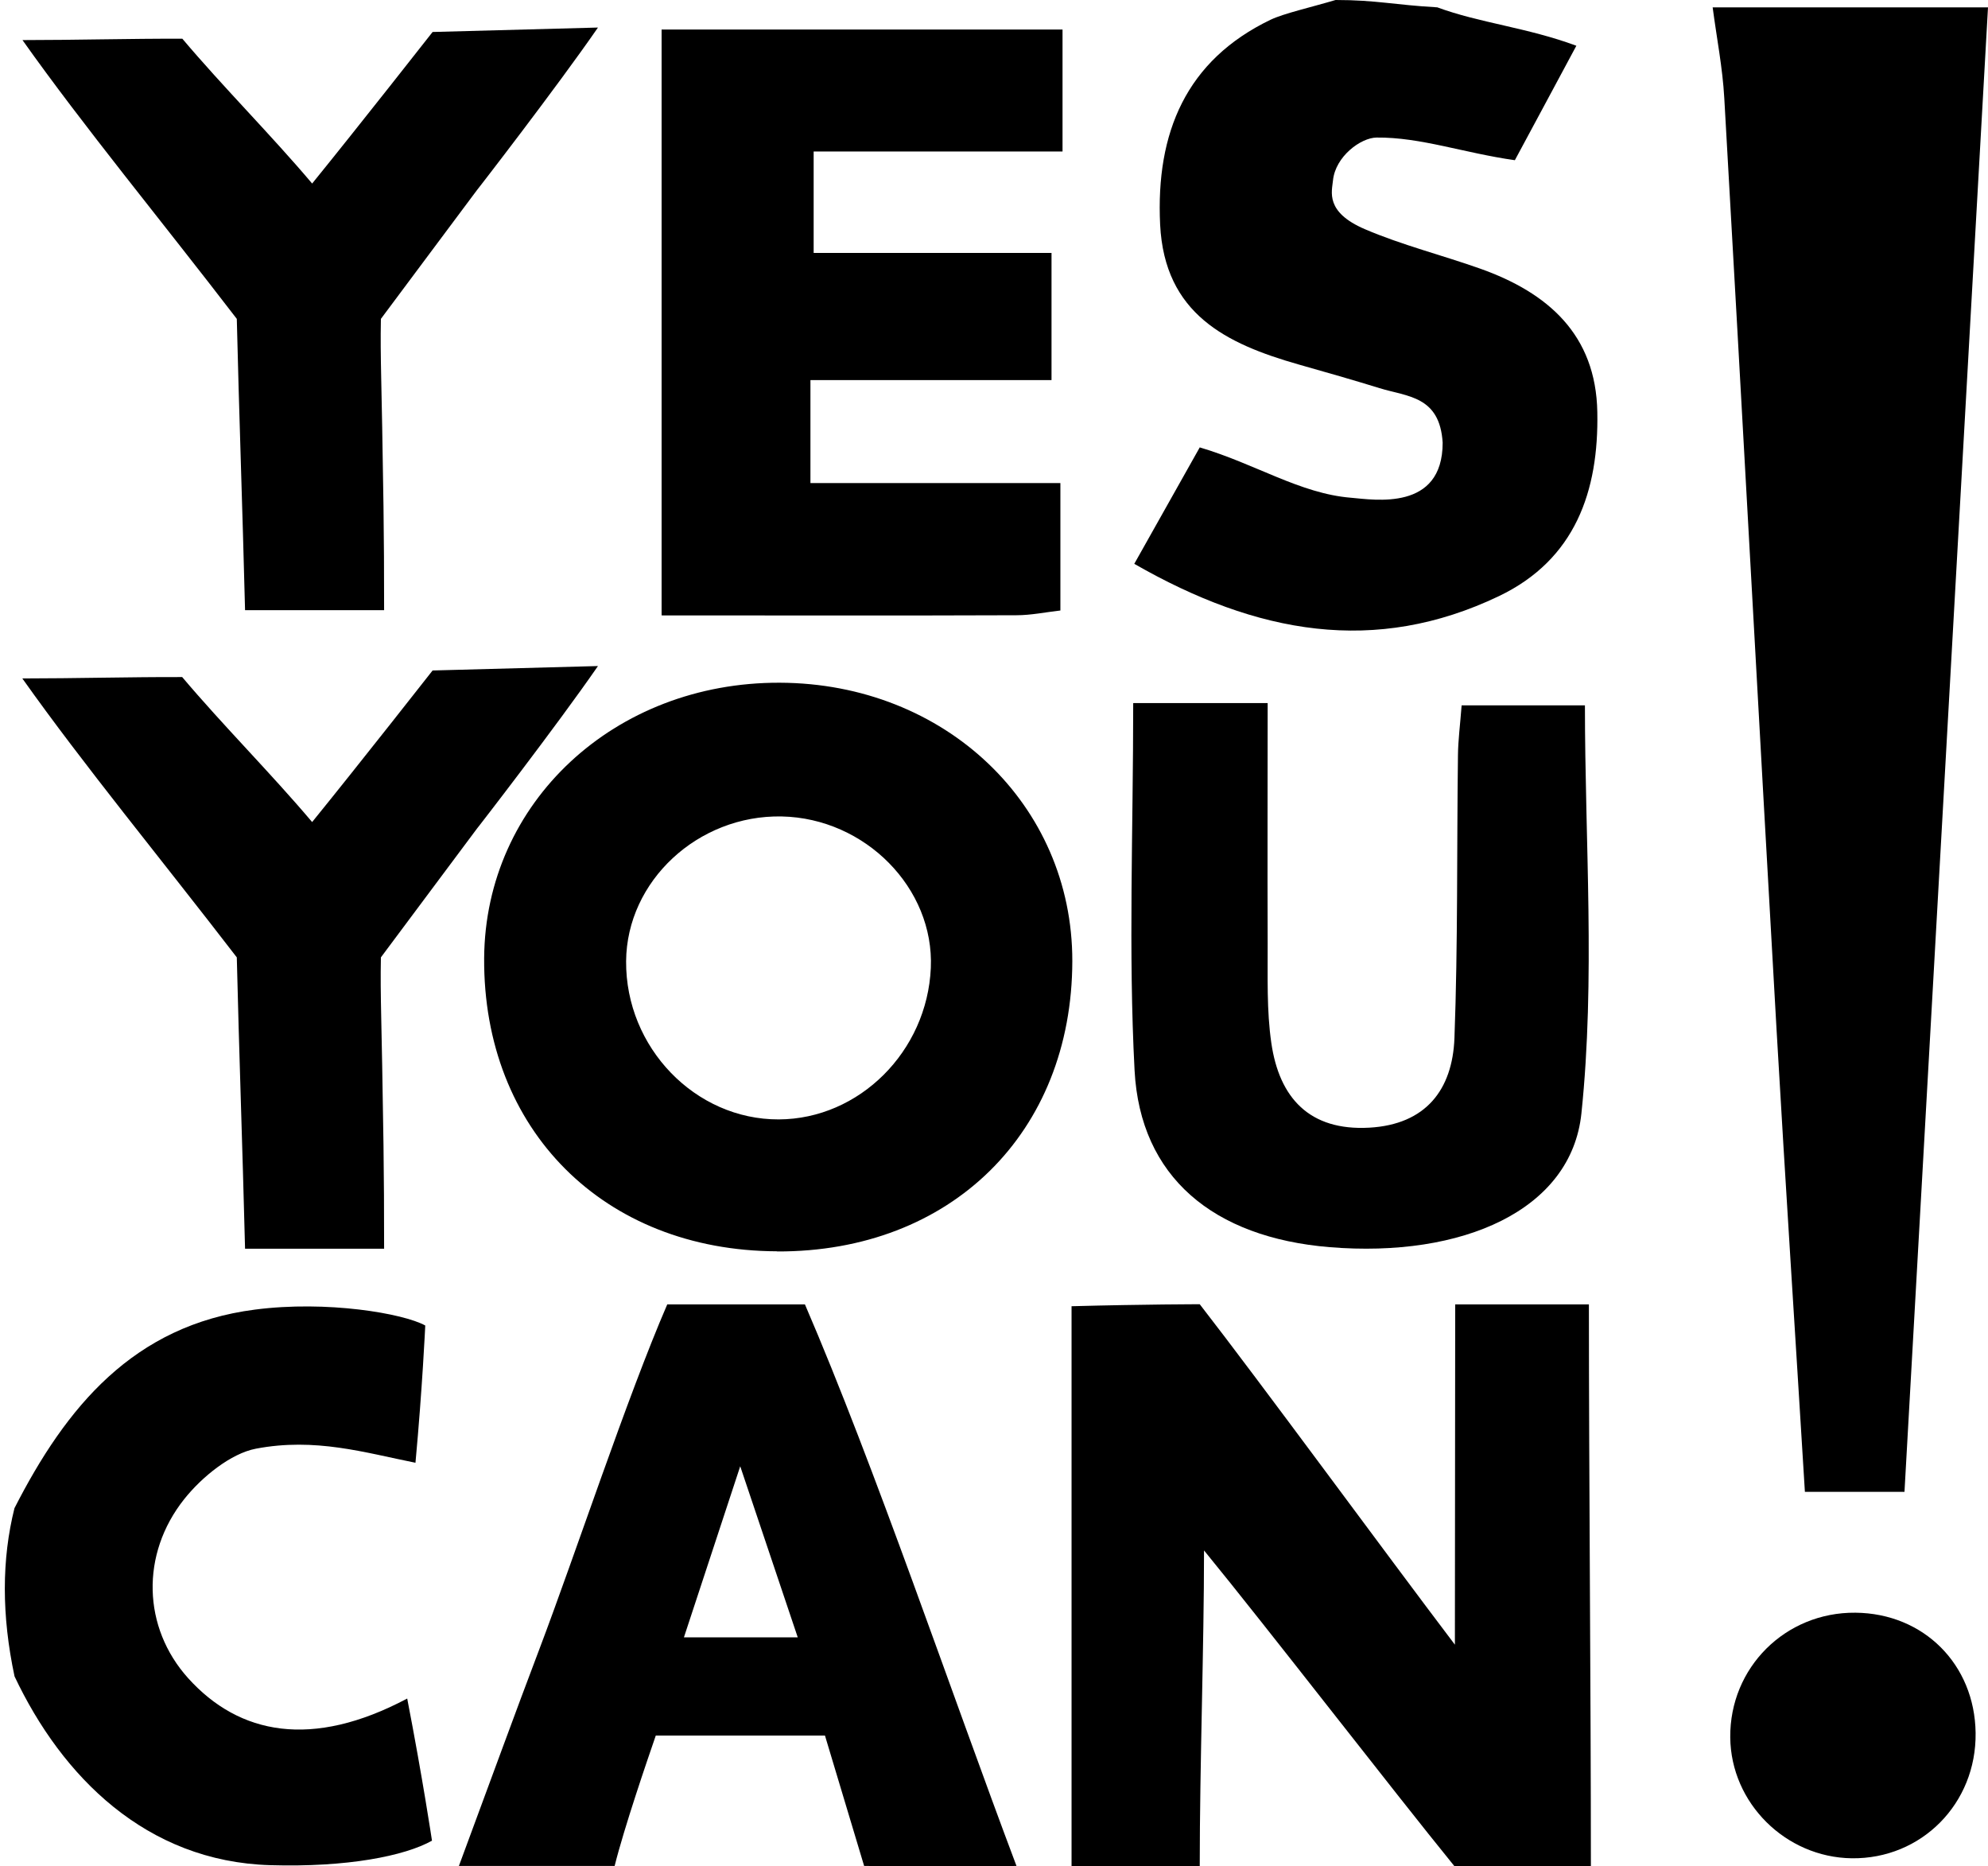 <?xml version="1.0" encoding="UTF-8"?>
<svg id="Layer_2" xmlns="http://www.w3.org/2000/svg" viewBox="0 0 129.96 121.98">
  <g id="Layer_1-2" data-name="Layer_1">
    <path d="M129.96.48c-1.82,32.26-3.63,64.53-5.46,97.02h-6.51c-.61-9.99-1.27-20.08-1.85-30.16-1.16-20.31-2.26-40.62-3.42-60.93-.11-1.98-.5-3.95-.76-5.93h18Z"/>
    <path d="M93.96.48c2.76,1.02,5.88,1.32,9.09,2.51-1.42,2.63-3.01,5.62-4.02,7.48-3.33-.47-6.17-1.51-9.04-1.48-1.03.01-2.69,1.23-2.85,2.8-.07.73-.53,2.07,2.09,3.19,2.43,1.04,5.03,1.69,7.54,2.58,4.42,1.57,7.56,4.31,7.65,9.37.1,5.17-1.44,9.64-6.43,12.03-8.08,3.86-15.8,2.5-23.84-2.11,1.44-2.57,3.08-5.48,4.28-7.61,3.63,1.07,6.56,3.02,9.88,3.29,1.53.13,6,.9,6-3.6-.19-3.06-2.31-3-4.12-3.56-1.51-.47-3.7-1.1-5.3-1.55-4.73-1.35-8.76-3.3-9.05-9.14-.29-6.02,1.71-10.74,7.22-13.39.86-.41,2.63-.81,4.25-1.29,2.67,0,3.82.32,6.65.48Z"/>
    <path d="M.95,98.56c3.37-6.6,7.77-11.95,15.72-12.97,4.7-.61,9.7.25,11.13,1.04,0,0-.19,4.12-.64,8.97-3.3-.66-6.55-1.66-10.43-.92-1.63.31-3.52,1.83-4.69,3.3-2.86,3.6-2.72,8.39.26,11.7,3.34,3.7,8.1,4.63,14.32,1.33,1.01,5.21,1.62,9.29,1.62,9.29-1.79,1-5.54,1.75-10.58,1.6-8.11-.24-13.61-5.79-16.71-12.34q-1.27-5.96,0-11.01Z"/>
    <path d="M95.13,85.25h8.74c0,11.39.13,25.21.13,36.73h-8.91c-4.13-5.08-12.23-15.58-16.38-20.65,0,6.38-.28,13.88-.28,20.65h-8.38v-36.61c4.83-.13,8.38-.13,8.38-.13,3.95,5.08,12.07,16.17,16.68,22.25,0-7.57.02-15.3.02-22.25Z"/>
    <path d="M52.98,24.85v6.72h16.34v8.33c-.97.11-1.92.31-2.88.31-7.62.03-15.24.01-23.19.01V1.93h26.21v7.97h-16.27v6.63h15.55v8.31h-15.75Z"/>
    <path d="M50.79,81.78c-11.32-.04-19.21-7.94-19.14-19.16.07-10.17,8.52-18.04,19.33-18,10.81.04,19.13,7.97,19.12,18.19-.02,11.23-7.94,19.02-19.3,18.98ZM51.11,53.36c-5.48-.11-10.14,4.22-10.18,9.46-.04,5.64,4.52,10.36,9.98,10.34,5.26-.02,9.7-4.44,9.94-9.9.23-5.21-4.29-9.79-9.75-9.9Z"/>
    <path d="M74.09,45.95h8.78c0,5.23-.02,10.48,0,15.73.01,2.17-.07,4.36.24,6.49.52,3.58,2.49,5.75,6.41,5.53,3.69-.21,5.43-2.48,5.56-5.85.23-6.16.15-12.33.23-18.5.01-.97.14-1.95.24-3.25h8.06c0,8.89.69,17.86-.23,26.67-.66,6.33-7.78,9.45-16.46,8.74-7.61-.63-12.38-4.59-12.75-11.55-.41-7.8-.09-15.63-.09-24Z"/>
    <path d="M66.45,121.95c-2.98.07-9.96,0-9.96,0,0,0-1.77-5.9-2.56-8.52,0,0-3.49,0-5.7,0-1.7,0-5.36,0-5.36,0-.56,1.62-2.06,6-2.69,8.52h-10.18c2.21-5.96,3.64-9.9,5.26-14.17,2.36-6.22,5.72-16.43,8.36-22.53h9c4.58,10.62,9.57,25.4,13.83,36.7ZM48.39,95.83c-1.53,4.65-2.57,7.81-3.68,11.18h7.44c-1.2-3.57-2.24-6.65-3.76-11.18Z"/>
    <path d="M20.41,11.99c3.07-3.78,7.87-9.9,7.87-9.9,0,0,6.42-.17,10.81-.29-2.7,3.91-7.99,10.74-7.86,10.56s-6.33,8.48-6.33,8.48c-.05,2.68.05,3.71.17,12.27.03,2.12.04,4.28.04,6.77h-9.09c-.17-6.75-.4-13.12-.54-19.04C10.52,14.38,5.49,8.29,1.47,2.62c3.4,0,7.05-.1,10.45-.09,2.67,3.16,5.82,6.31,8.49,9.47Z"/>
    <path d="M129.15,113.26c.06,4.61-3.54,8.25-8.1,8.19-4.32-.06-7.9-3.61-7.94-7.9-.04-4.56,3.6-8.19,8.18-8.15,4.47.04,7.8,3.38,7.86,7.85Z"/>
    <path d="M20.41,53.72c3.07-3.78,7.87-9.9,7.87-9.9,0,0,6.42-.17,10.81-.29-2.7,3.91-7.99,10.74-7.86,10.56s-6.33,8.48-6.33,8.48c-.05,2.68.05,3.71.17,12.27.03,2.12.04,4.28.04,6.77h-9.09c-.17-6.75-.4-13.12-.54-19.04-4.97-6.46-10-12.56-14.02-18.23,3.4,0,7.05-.1,10.45-.09,2.67,3.16,5.82,6.31,8.49,9.47Z"/>
  </g>
</svg>